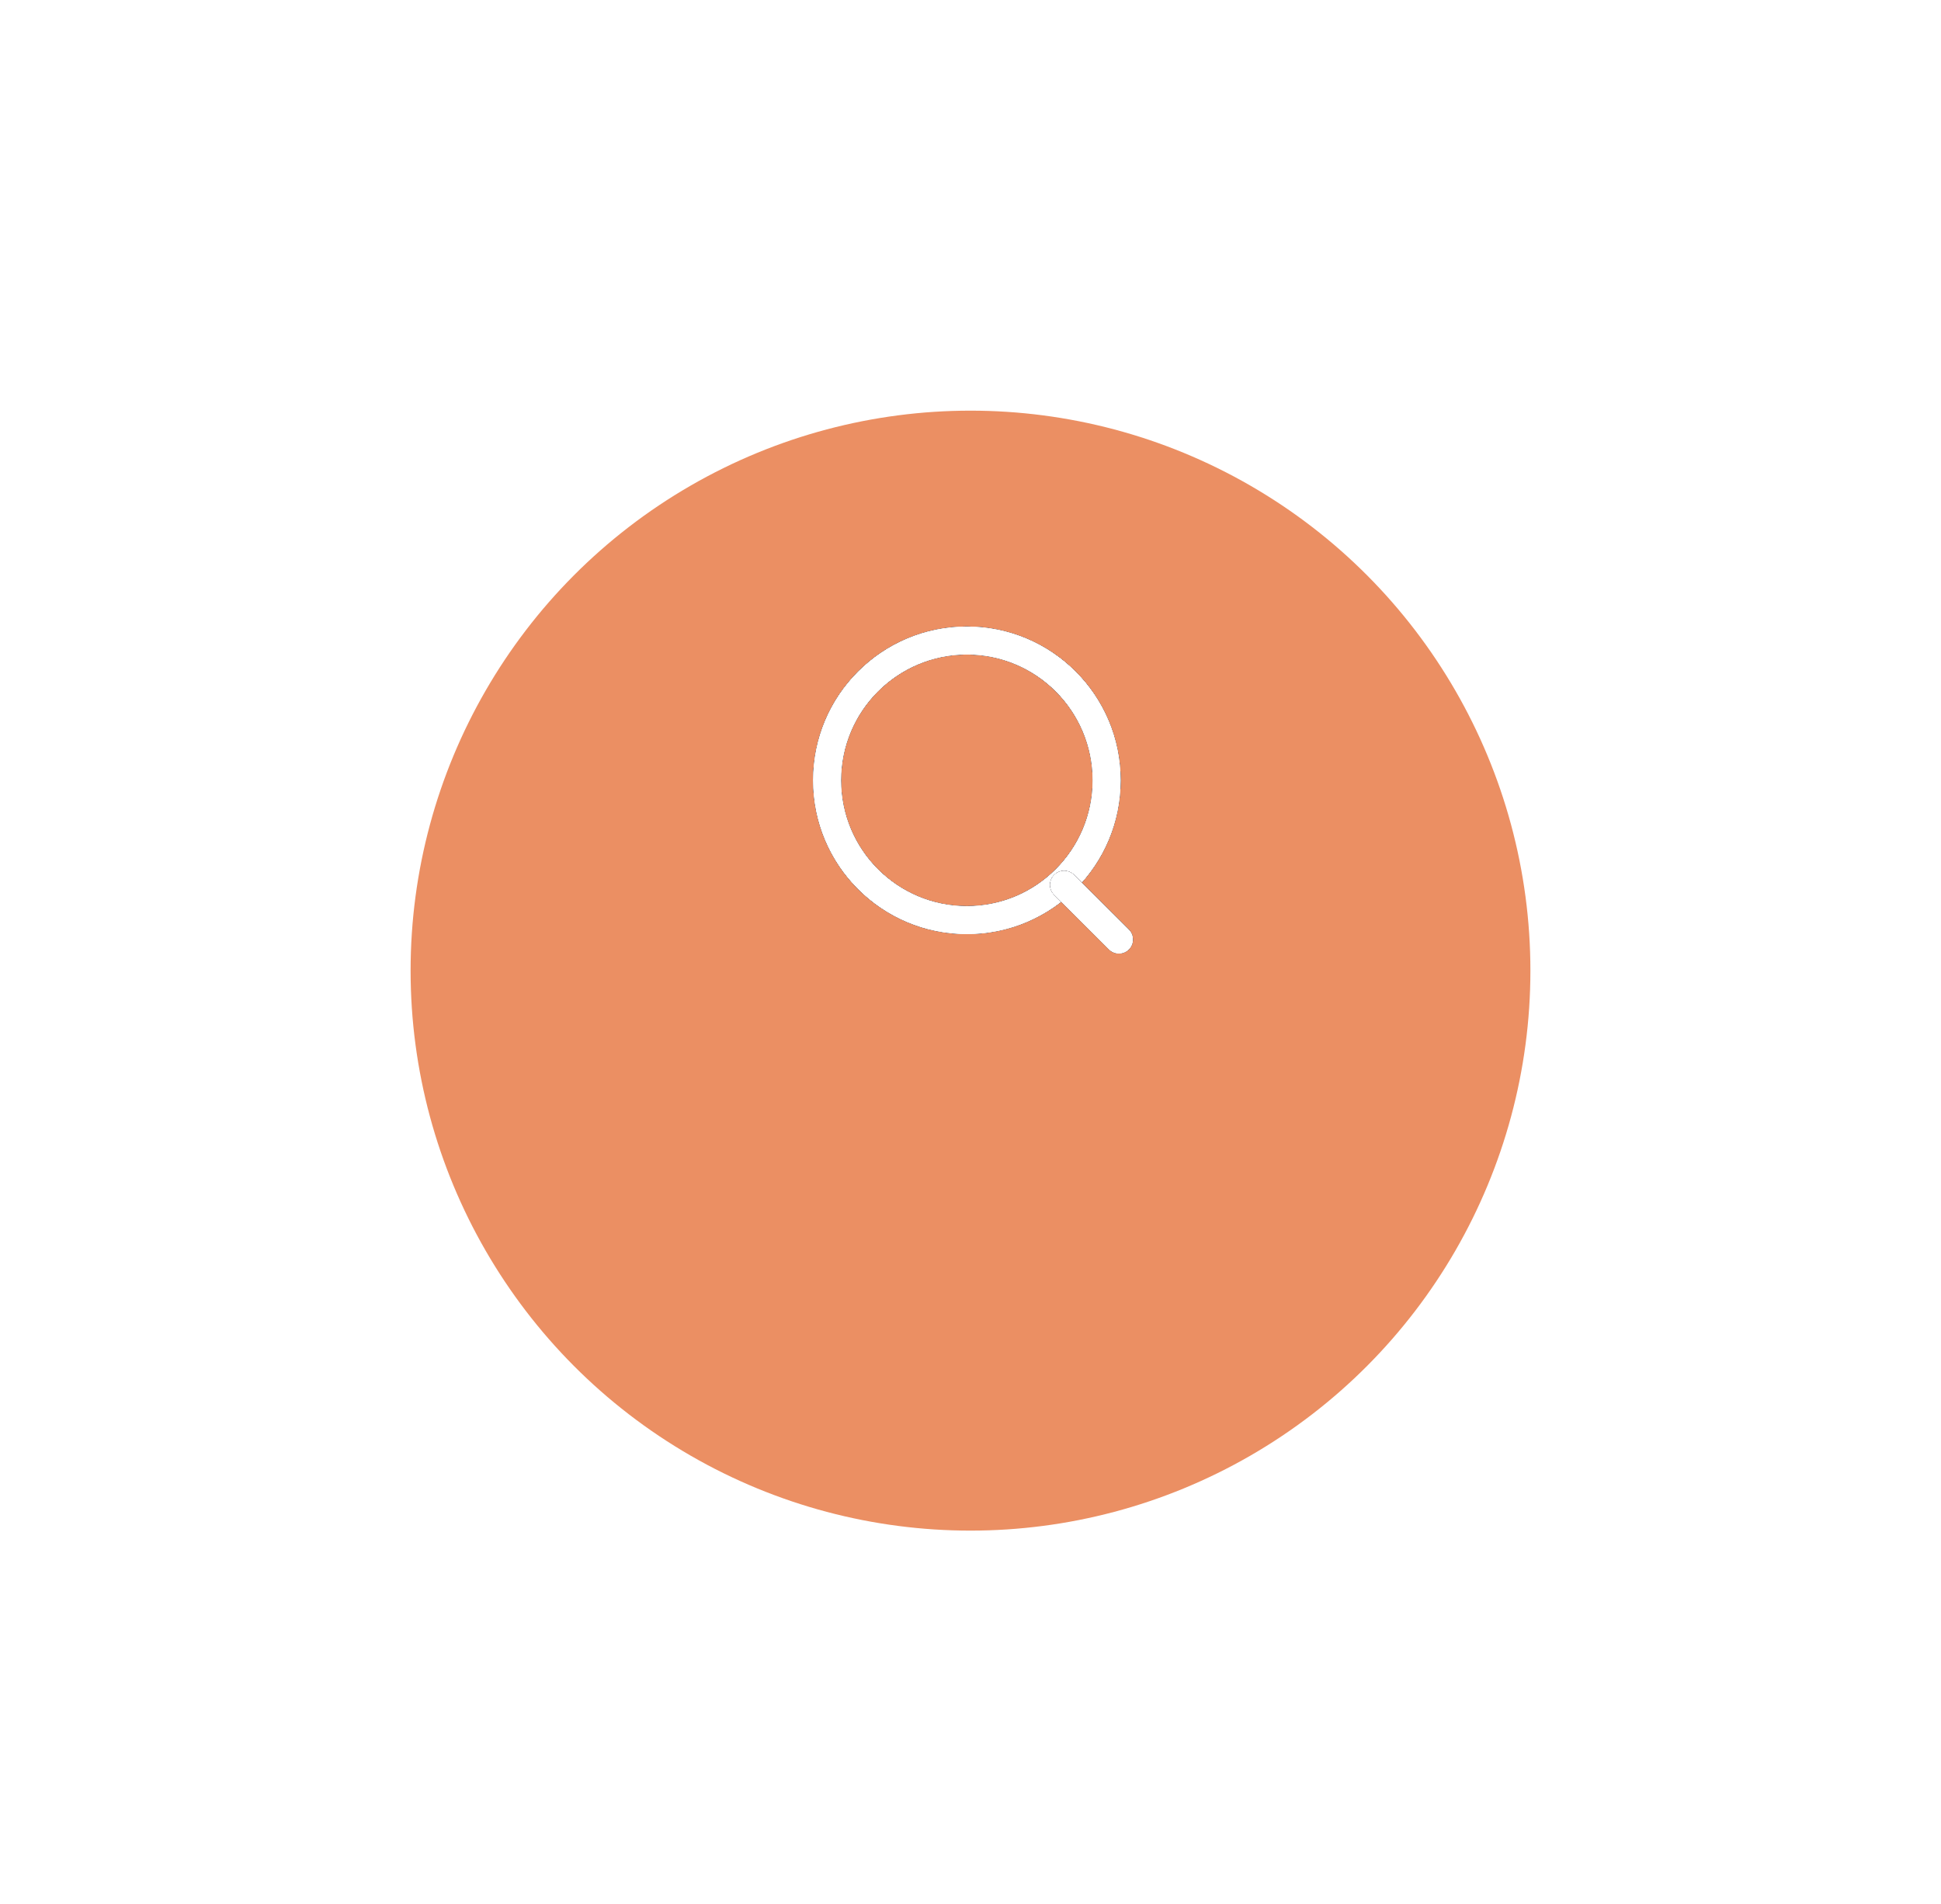 <svg width="104" height="102" viewBox="0 0 104 102" fill="none" xmlns="http://www.w3.org/2000/svg">
<g filter="url(#filter0_d_2052_1623)">
<circle cx="52" cy="42" r="30" fill="#EB8F63"/>
</g>
<circle cx="51.805" cy="41.805" r="7.49" stroke="#382666" stroke-width="1.5" stroke-linecap="round" stroke-linejoin="round"/>
<circle cx="51.805" cy="41.805" r="7.49" stroke="black" stroke-opacity="0.2" stroke-width="1.5" stroke-linecap="round" stroke-linejoin="round"/>
<circle cx="51.805" cy="41.805" r="7.49" stroke="black" stroke-opacity="0.2" stroke-width="1.5" stroke-linecap="round" stroke-linejoin="round"/>
<circle cx="51.805" cy="41.805" r="7.49" stroke="black" stroke-opacity="0.2" stroke-width="1.5" stroke-linecap="round" stroke-linejoin="round"/>
<circle cx="51.805" cy="41.805" r="7.49" stroke="black" stroke-opacity="0.2" stroke-width="1.5" stroke-linecap="round" stroke-linejoin="round"/>
<circle cx="51.805" cy="41.805" r="7.49" stroke="black" stroke-opacity="0.2" stroke-width="1.5" stroke-linecap="round" stroke-linejoin="round"/>
<circle cx="51.805" cy="41.805" r="7.49" stroke="black" stroke-opacity="0.2" stroke-width="1.5" stroke-linecap="round" stroke-linejoin="round"/>
<circle cx="51.805" cy="41.805" r="7.49" stroke="black" stroke-opacity="0.2" stroke-width="1.5" stroke-linecap="round" stroke-linejoin="round"/>
<circle cx="51.805" cy="41.805" r="7.49" stroke="black" stroke-opacity="0.2" stroke-width="1.5" stroke-linecap="round" stroke-linejoin="round"/>
<circle cx="51.805" cy="41.805" r="7.49" stroke="black" stroke-opacity="0.2" stroke-width="1.5" stroke-linecap="round" stroke-linejoin="round"/>
<circle cx="51.805" cy="41.805" r="7.49" stroke="black" stroke-opacity="0.2" stroke-width="1.5" stroke-linecap="round" stroke-linejoin="round"/>
<circle cx="51.805" cy="41.805" r="7.49" stroke="black" stroke-opacity="0.2" stroke-width="1.5" stroke-linecap="round" stroke-linejoin="round"/>
<circle cx="51.805" cy="41.805" r="7.49" stroke="black" stroke-opacity="0.2" stroke-width="1.5" stroke-linecap="round" stroke-linejoin="round"/>
<circle cx="51.805" cy="41.805" r="7.49" stroke="black" stroke-opacity="0.2" stroke-width="1.5" stroke-linecap="round" stroke-linejoin="round"/>
<circle cx="51.805" cy="41.805" r="7.49" stroke="black" stroke-opacity="0.2" stroke-width="1.5" stroke-linecap="round" stroke-linejoin="round"/>
<circle cx="51.805" cy="41.805" r="7.49" stroke="white" stroke-opacity="0.2" stroke-width="1.5" stroke-linecap="round" stroke-linejoin="round"/>
<circle cx="51.805" cy="41.805" r="7.49" stroke="white" stroke-width="1.5" stroke-linecap="round" stroke-linejoin="round"/>
<circle cx="51.805" cy="41.805" r="7.49" stroke="white" stroke-width="1.5" stroke-linecap="round" stroke-linejoin="round"/>
<path d="M57.015 47.404L59.952 50.333" stroke="#382666" stroke-width="1.5" stroke-linecap="round" stroke-linejoin="round"/>
<path d="M57.015 47.404L59.952 50.333" stroke="black" stroke-opacity="0.2" stroke-width="1.5" stroke-linecap="round" stroke-linejoin="round"/>
<path d="M57.015 47.404L59.952 50.333" stroke="black" stroke-opacity="0.2" stroke-width="1.5" stroke-linecap="round" stroke-linejoin="round"/>
<path d="M57.015 47.404L59.952 50.333" stroke="black" stroke-opacity="0.2" stroke-width="1.5" stroke-linecap="round" stroke-linejoin="round"/>
<path d="M57.015 47.404L59.952 50.333" stroke="black" stroke-opacity="0.2" stroke-width="1.5" stroke-linecap="round" stroke-linejoin="round"/>
<path d="M57.015 47.404L59.952 50.333" stroke="black" stroke-opacity="0.2" stroke-width="1.5" stroke-linecap="round" stroke-linejoin="round"/>
<path d="M57.015 47.404L59.952 50.333" stroke="black" stroke-opacity="0.2" stroke-width="1.5" stroke-linecap="round" stroke-linejoin="round"/>
<path d="M57.015 47.404L59.952 50.333" stroke="black" stroke-opacity="0.2" stroke-width="1.5" stroke-linecap="round" stroke-linejoin="round"/>
<path d="M57.015 47.404L59.952 50.333" stroke="black" stroke-opacity="0.2" stroke-width="1.5" stroke-linecap="round" stroke-linejoin="round"/>
<path d="M57.015 47.404L59.952 50.333" stroke="black" stroke-opacity="0.2" stroke-width="1.5" stroke-linecap="round" stroke-linejoin="round"/>
<path d="M57.015 47.404L59.952 50.333" stroke="black" stroke-opacity="0.2" stroke-width="1.5" stroke-linecap="round" stroke-linejoin="round"/>
<path d="M57.015 47.404L59.952 50.333" stroke="black" stroke-opacity="0.2" stroke-width="1.5" stroke-linecap="round" stroke-linejoin="round"/>
<path d="M57.015 47.404L59.952 50.333" stroke="black" stroke-opacity="0.2" stroke-width="1.5" stroke-linecap="round" stroke-linejoin="round"/>
<path d="M57.015 47.404L59.952 50.333" stroke="black" stroke-opacity="0.2" stroke-width="1.5" stroke-linecap="round" stroke-linejoin="round"/>
<path d="M57.015 47.404L59.952 50.333" stroke="black" stroke-opacity="0.2" stroke-width="1.5" stroke-linecap="round" stroke-linejoin="round"/>
<path d="M57.015 47.404L59.952 50.333" stroke="white" stroke-opacity="0.2" stroke-width="1.5" stroke-linecap="round" stroke-linejoin="round"/>
<path d="M57.015 47.404L59.952 50.333" stroke="white" stroke-width="1.5" stroke-linecap="round" stroke-linejoin="round"/>
<path d="M57.015 47.404L59.952 50.333" stroke="white" stroke-width="1.5" stroke-linecap="round" stroke-linejoin="round"/>
<defs>
<filter id="filter0_d_2052_1623" x="0" y="0" width="104" height="104" filterUnits="userSpaceOnUse" color-interpolation-filters="sRGB">
<feFlood flood-opacity="0" result="BackgroundImageFix"/>
<feColorMatrix in="SourceAlpha" type="matrix" values="0 0 0 0 0 0 0 0 0 0 0 0 0 0 0 0 0 0 127 0" result="hardAlpha"/>
<feOffset dy="10"/>
<feGaussianBlur stdDeviation="11"/>
<feColorMatrix type="matrix" values="0 0 0 0 0.584 0 0 0 0 0.678 0 0 0 0 0.996 0 0 0 0.3 0"/>
<feBlend mode="normal" in2="BackgroundImageFix" result="effect1_dropShadow_2052_1623"/>
<feBlend mode="normal" in="SourceGraphic" in2="effect1_dropShadow_2052_1623" result="shape"/>
</filter>
</defs>
</svg>
